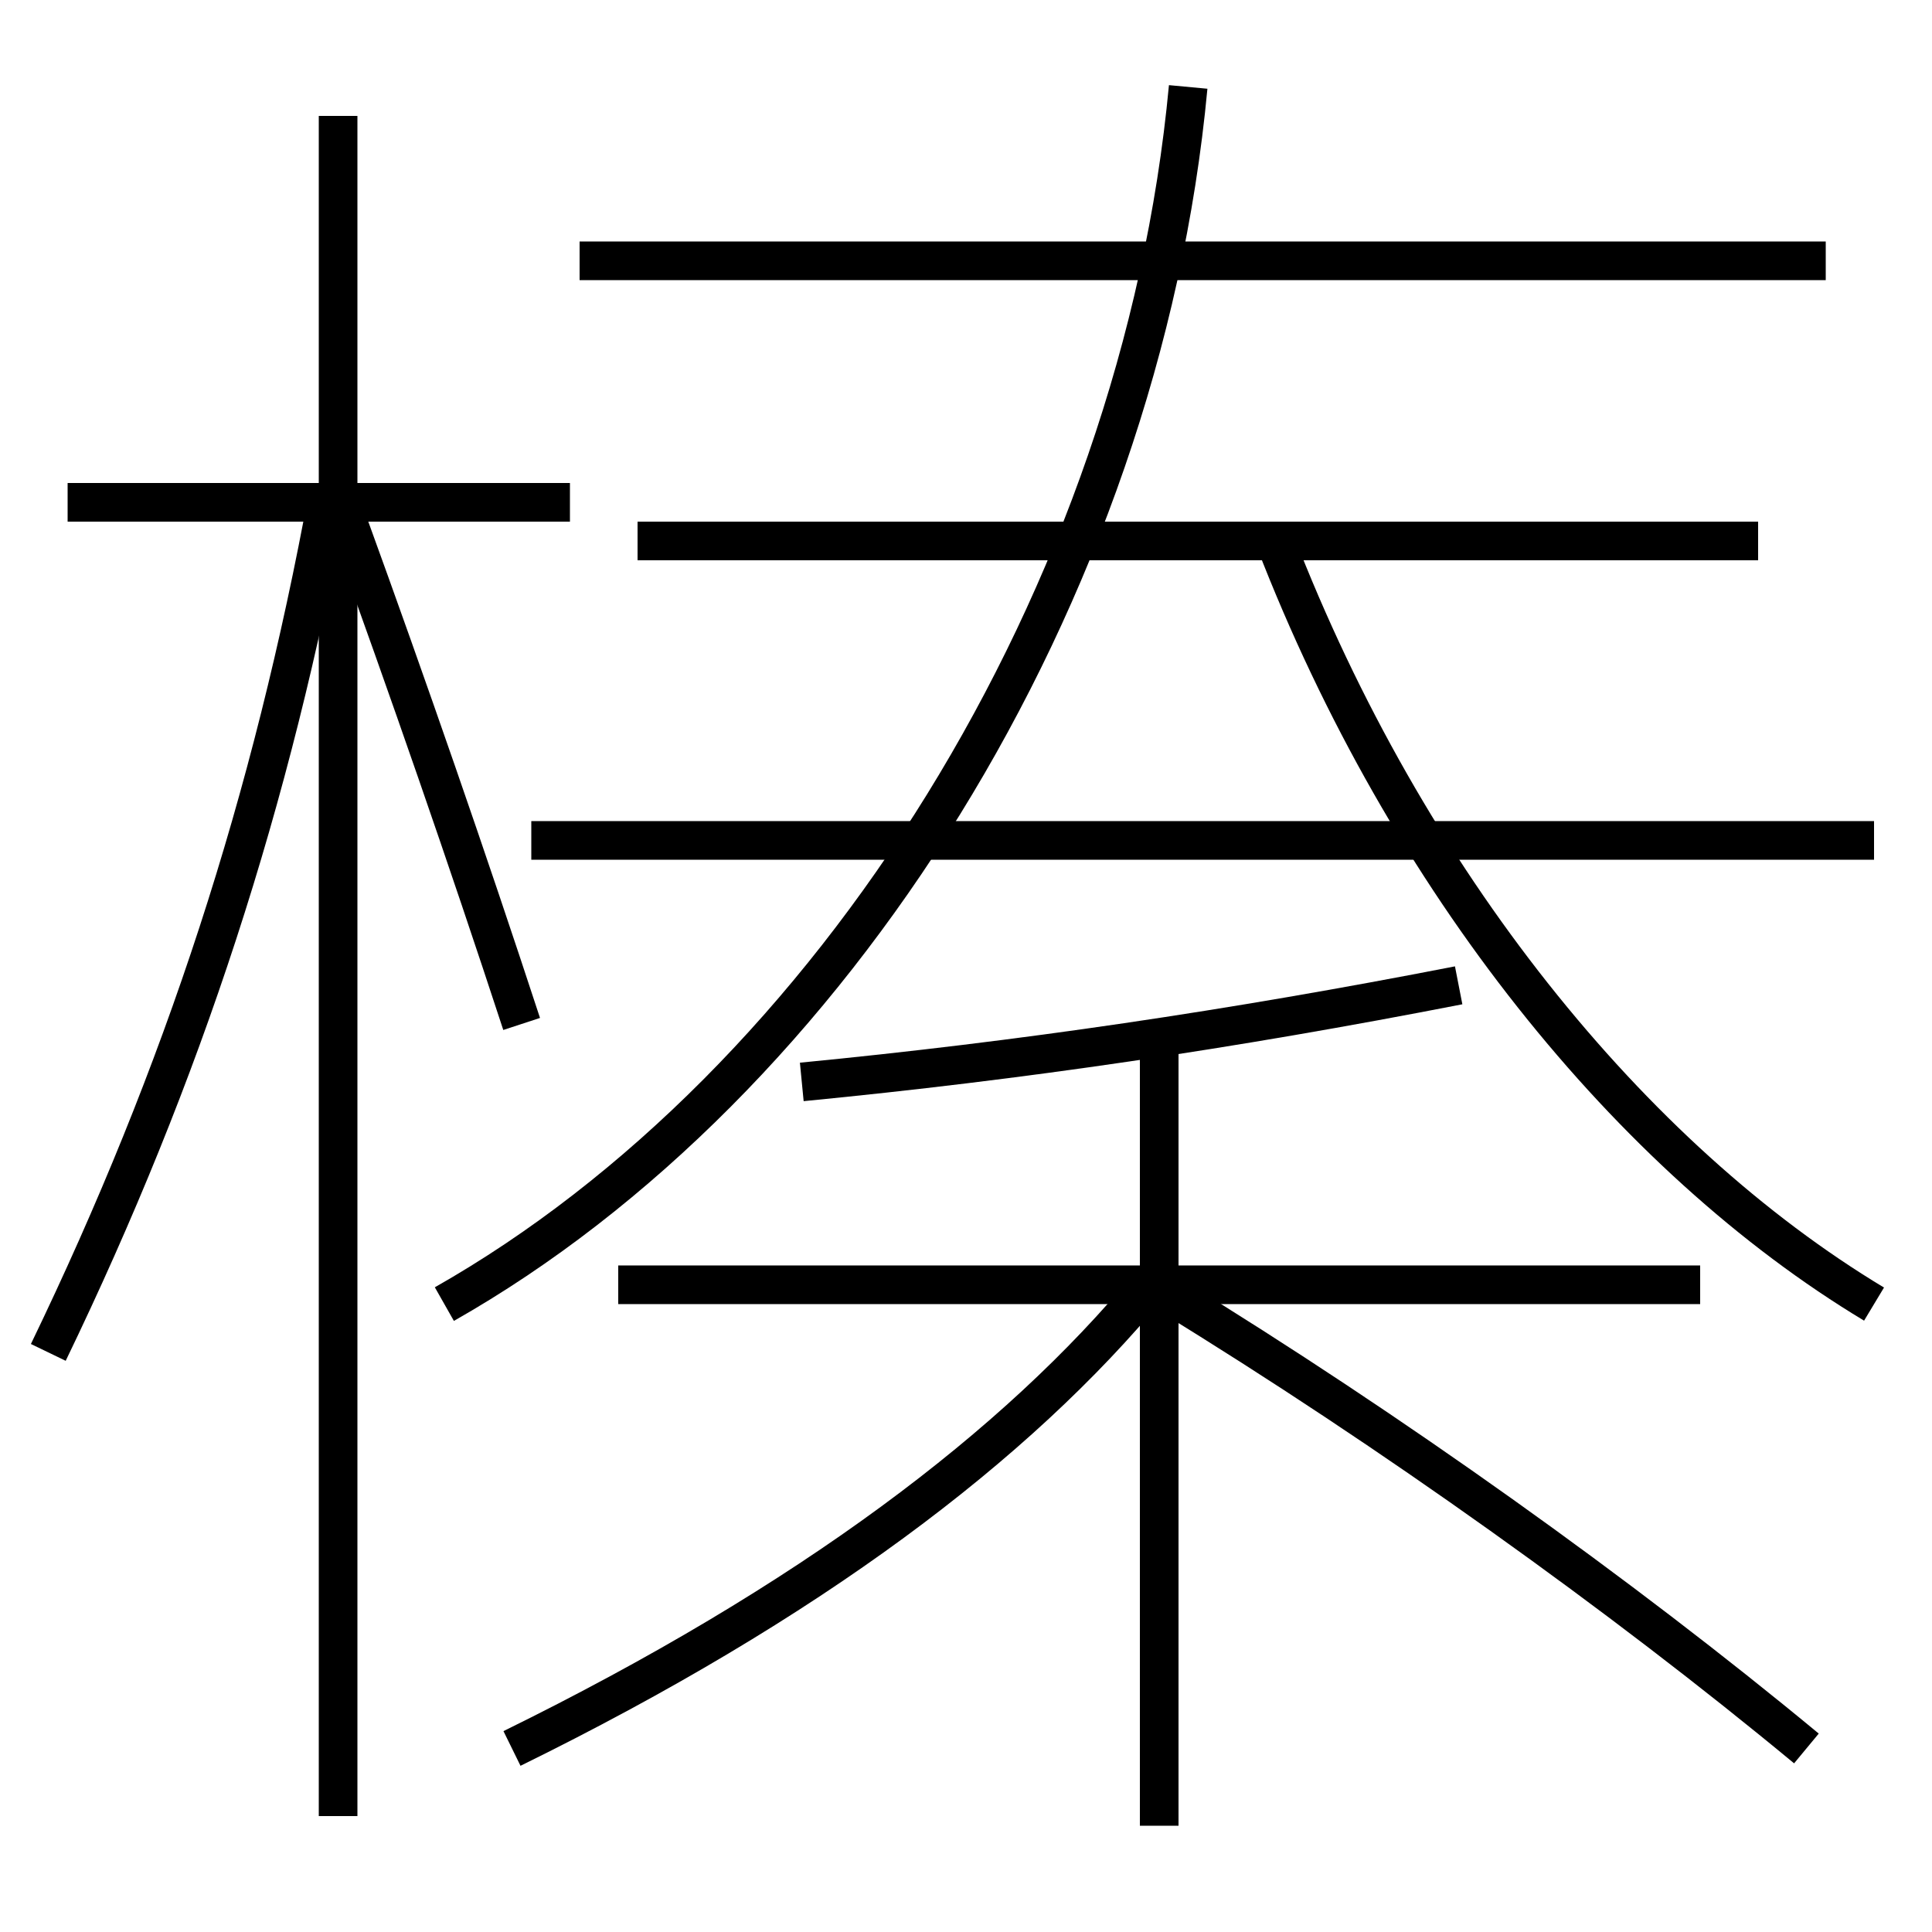 <?xml version='1.0' encoding='utf-8'?>
<svg xmlns="http://www.w3.org/2000/svg" height="100px" version="1.0" viewBox="0 0 100 100" width="100px" x="0px" y="0px">
<line fill="none" stroke="#000000" stroke-width="2" x1="27.5" x2="97" y1="43.5" y2="43.5" /><line fill="none" stroke="#000000" stroke-width="2" x1="94.5" x2="30" y1="13.5" y2="13.5" /><line fill="none" stroke="#000000" stroke-width="2" x1="91" x2="33" y1="28" y2="28" /><line fill="none" stroke="#000000" stroke-width="2" x1="17.5" x2="17.5" y1="94" y2="6" /><line fill="none" stroke="#000000" stroke-width="2" x1="29.5" x2="3.5" y1="26" y2="26" /><line fill="none" stroke="#000000" stroke-width="2" x1="60" x2="60" y1="94.5" y2="53.5" /><line fill="none" stroke="#000000" stroke-width="2" x1="88" x2="32" y1="66.5" y2="66.5" /><path d="M23,67.5 c20.034,-11.362 36.035,-36.619 38.5,-63" fill="none" stroke="#000000" stroke-width="2" /><path d="M97,67.5 c-12.57,-7.564 -24.183,-21.879 -31,-39.5" fill="none" stroke="#000000" stroke-width="2" /><path d="M2.5,70 c6.99,-14.471 11.578,-28.562 14.5,-44.5" fill="none" stroke="#000000" stroke-width="2" /><path d="M27,53 c-2.801,-8.549 -5.887,-17.435 -9,-26" fill="none" stroke="#000000" stroke-width="2" /><path d="M26.5,90.5 c15.391,-7.56 26.117,-15.661 33,-24" fill="none" stroke="#000000" stroke-width="2" /><path d="M75.5,51 c-11.789,2.299 -22.676,3.901 -34,5" fill="none" stroke="#000000" stroke-width="2" /><path d="M93.5,90.5 c-9.574,-7.929 -21.52,-16.464 -33,-23.5" fill="none" stroke="#000000" stroke-width="2" /></svg>